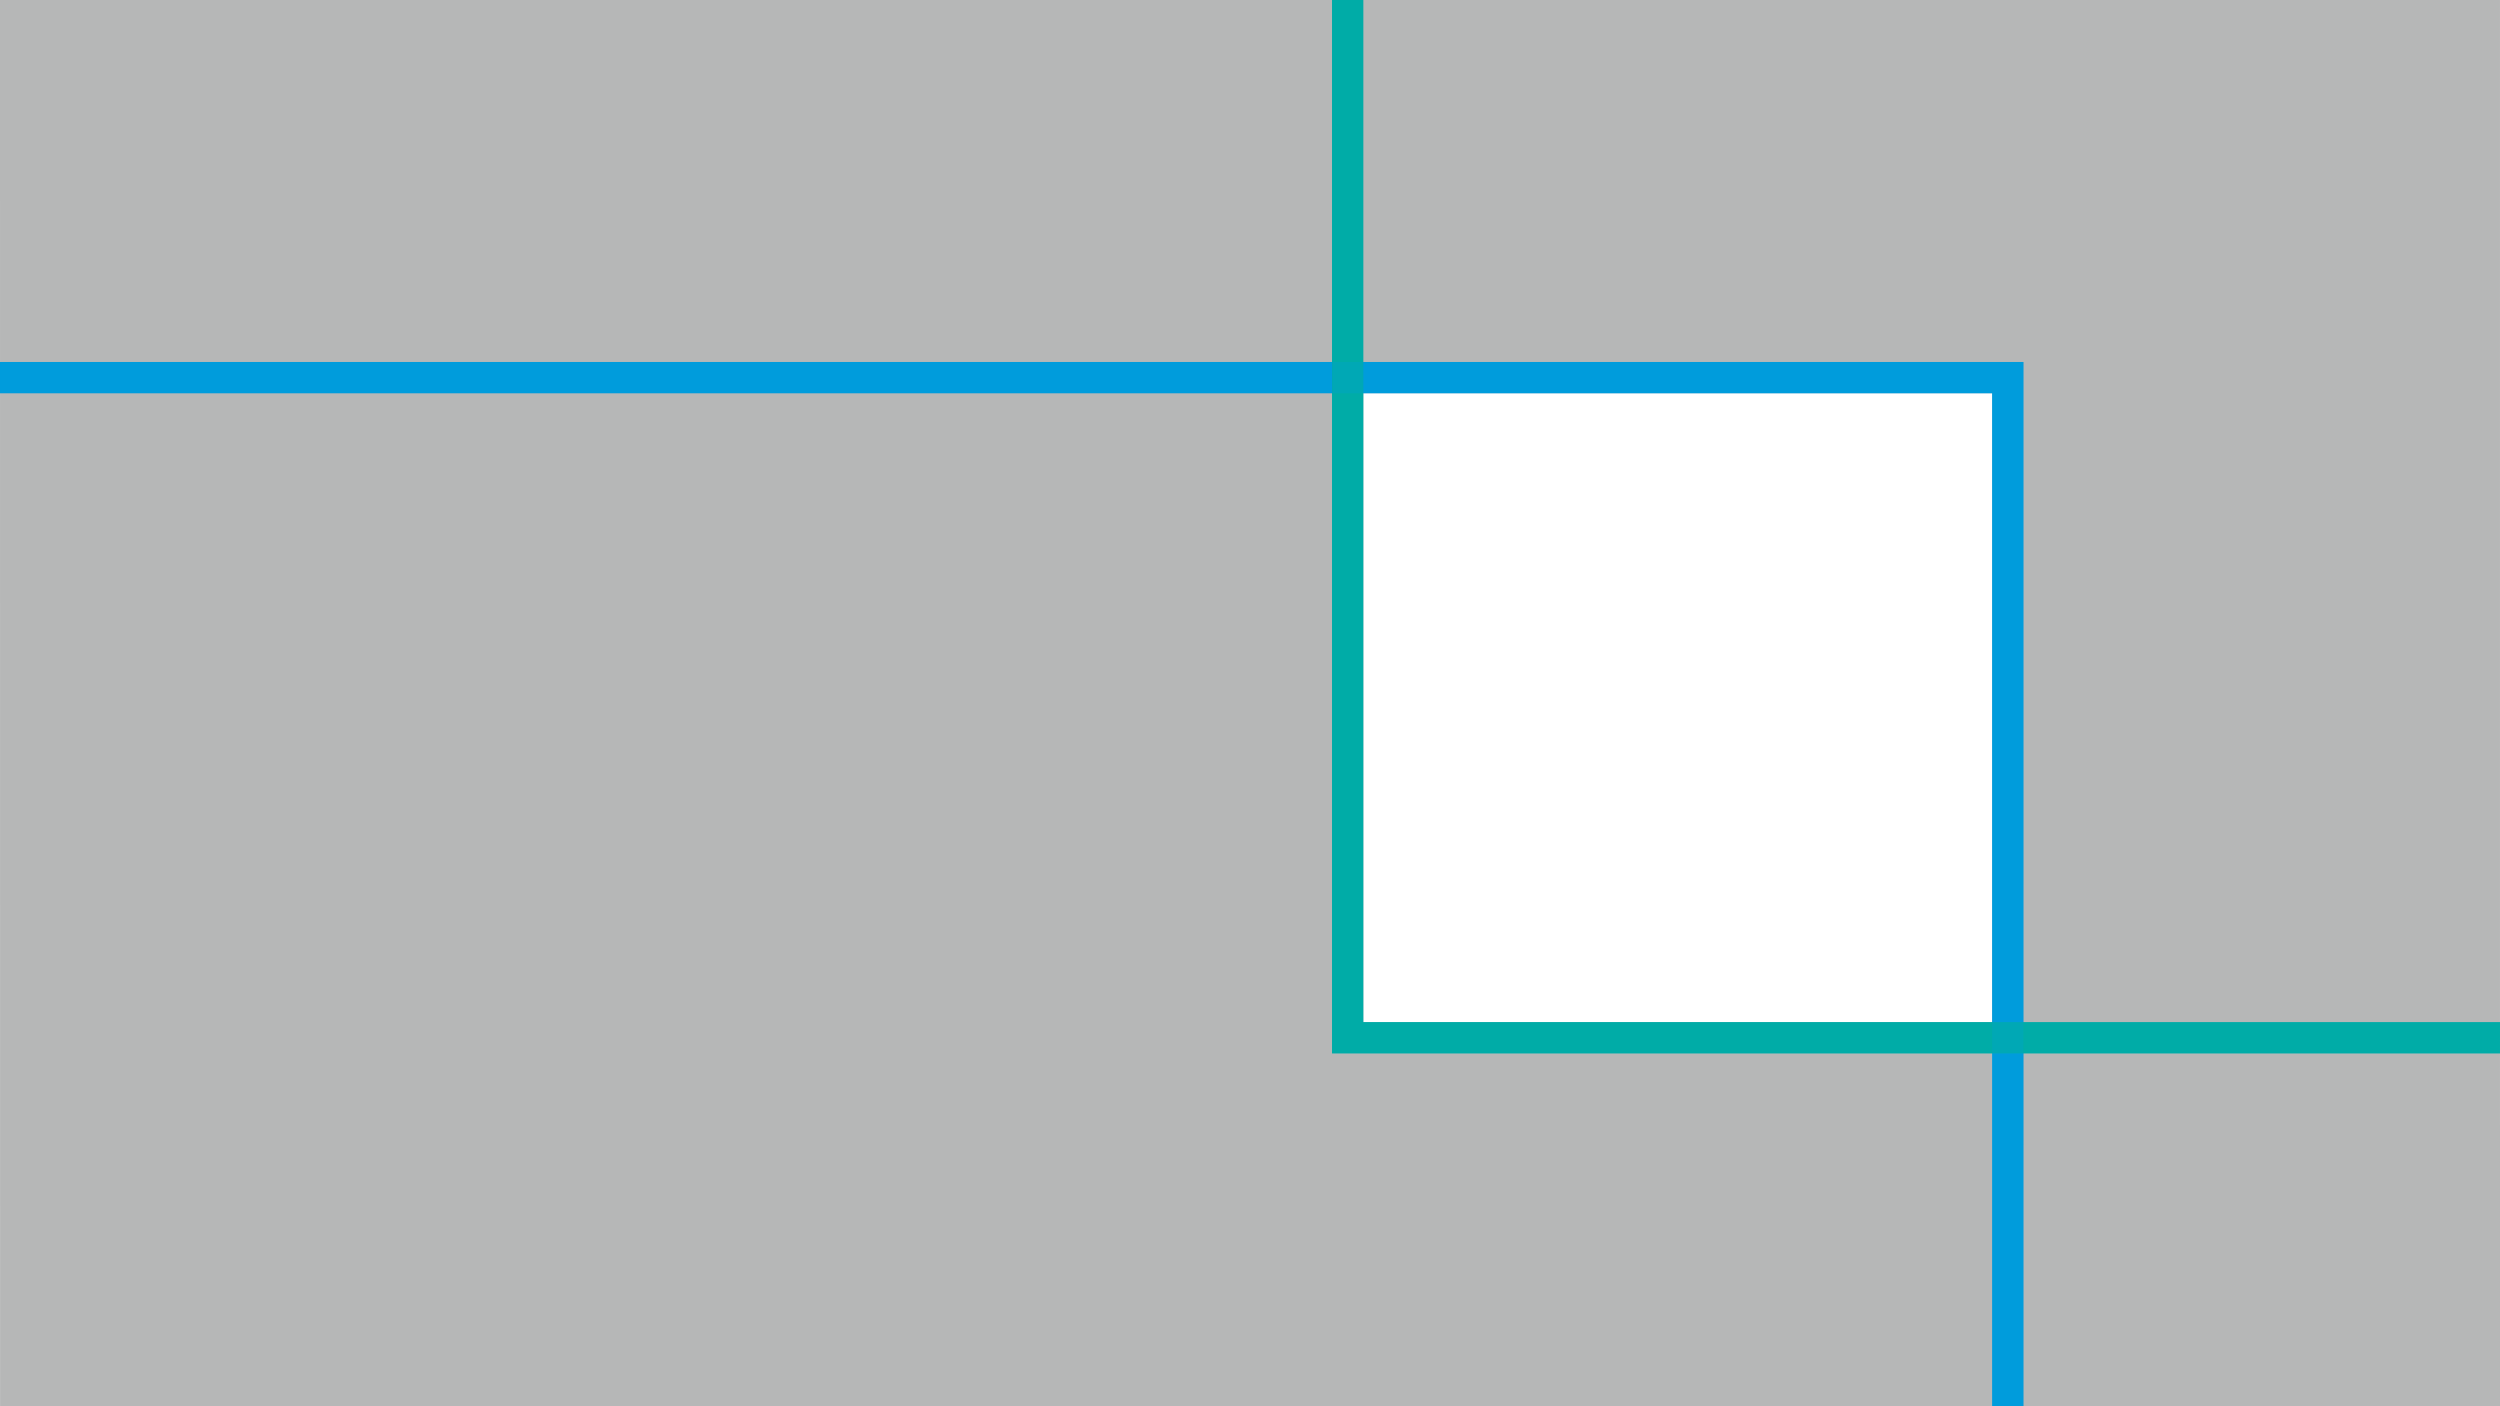 <svg xmlns="http://www.w3.org/2000/svg" width="1920.015" height="1080.029" viewBox="0 0 1920.015 1080.029"><defs><style>.a{fill:#0b0e10;opacity:0.3;}.b{mix-blend-mode:soft-light;}.b,.e{isolation:isolate;}.c,.d,.f,.g{fill:none;stroke-width:24px;}.c,.f{stroke:#009cdc;}.d,.g{stroke:#00aea9;}.f,.g{opacity:0.2;}</style></defs><g transform="translate(0 10)"><path class="a" d="M1975.015,1178.029l-1919.974-.015L55,98l1920,0ZM1102,400V883h483V400Z" transform="translate(-55 -108)"/><g transform="translate(50)"><g class="b" transform="translate(589)"><path class="c" d="M4283.691,4397h1542v790" transform="translate(-4922.691 -4117)"/><path class="d" d="M5500.691,5304.182h-885v-797" transform="translate(-4219.691 -4517.182)"/></g><g class="e" transform="translate(589)"><path class="f" d="M4283.691,4397h1542v790" transform="translate(-4922.691 -4117)"/><path class="g" d="M5500.691,5304.182h-885v-797" transform="translate(-4219.691 -4517.182)"/></g><g class="e" transform="translate(589)"><path class="f" d="M4283.691,4397h1542l-.059,789.936" transform="translate(-4922.691 -4117)"/><path class="g" d="M5500.691,5304.182h-885v-797" transform="translate(-4219.691 -4517.182)"/></g></g></g></svg>